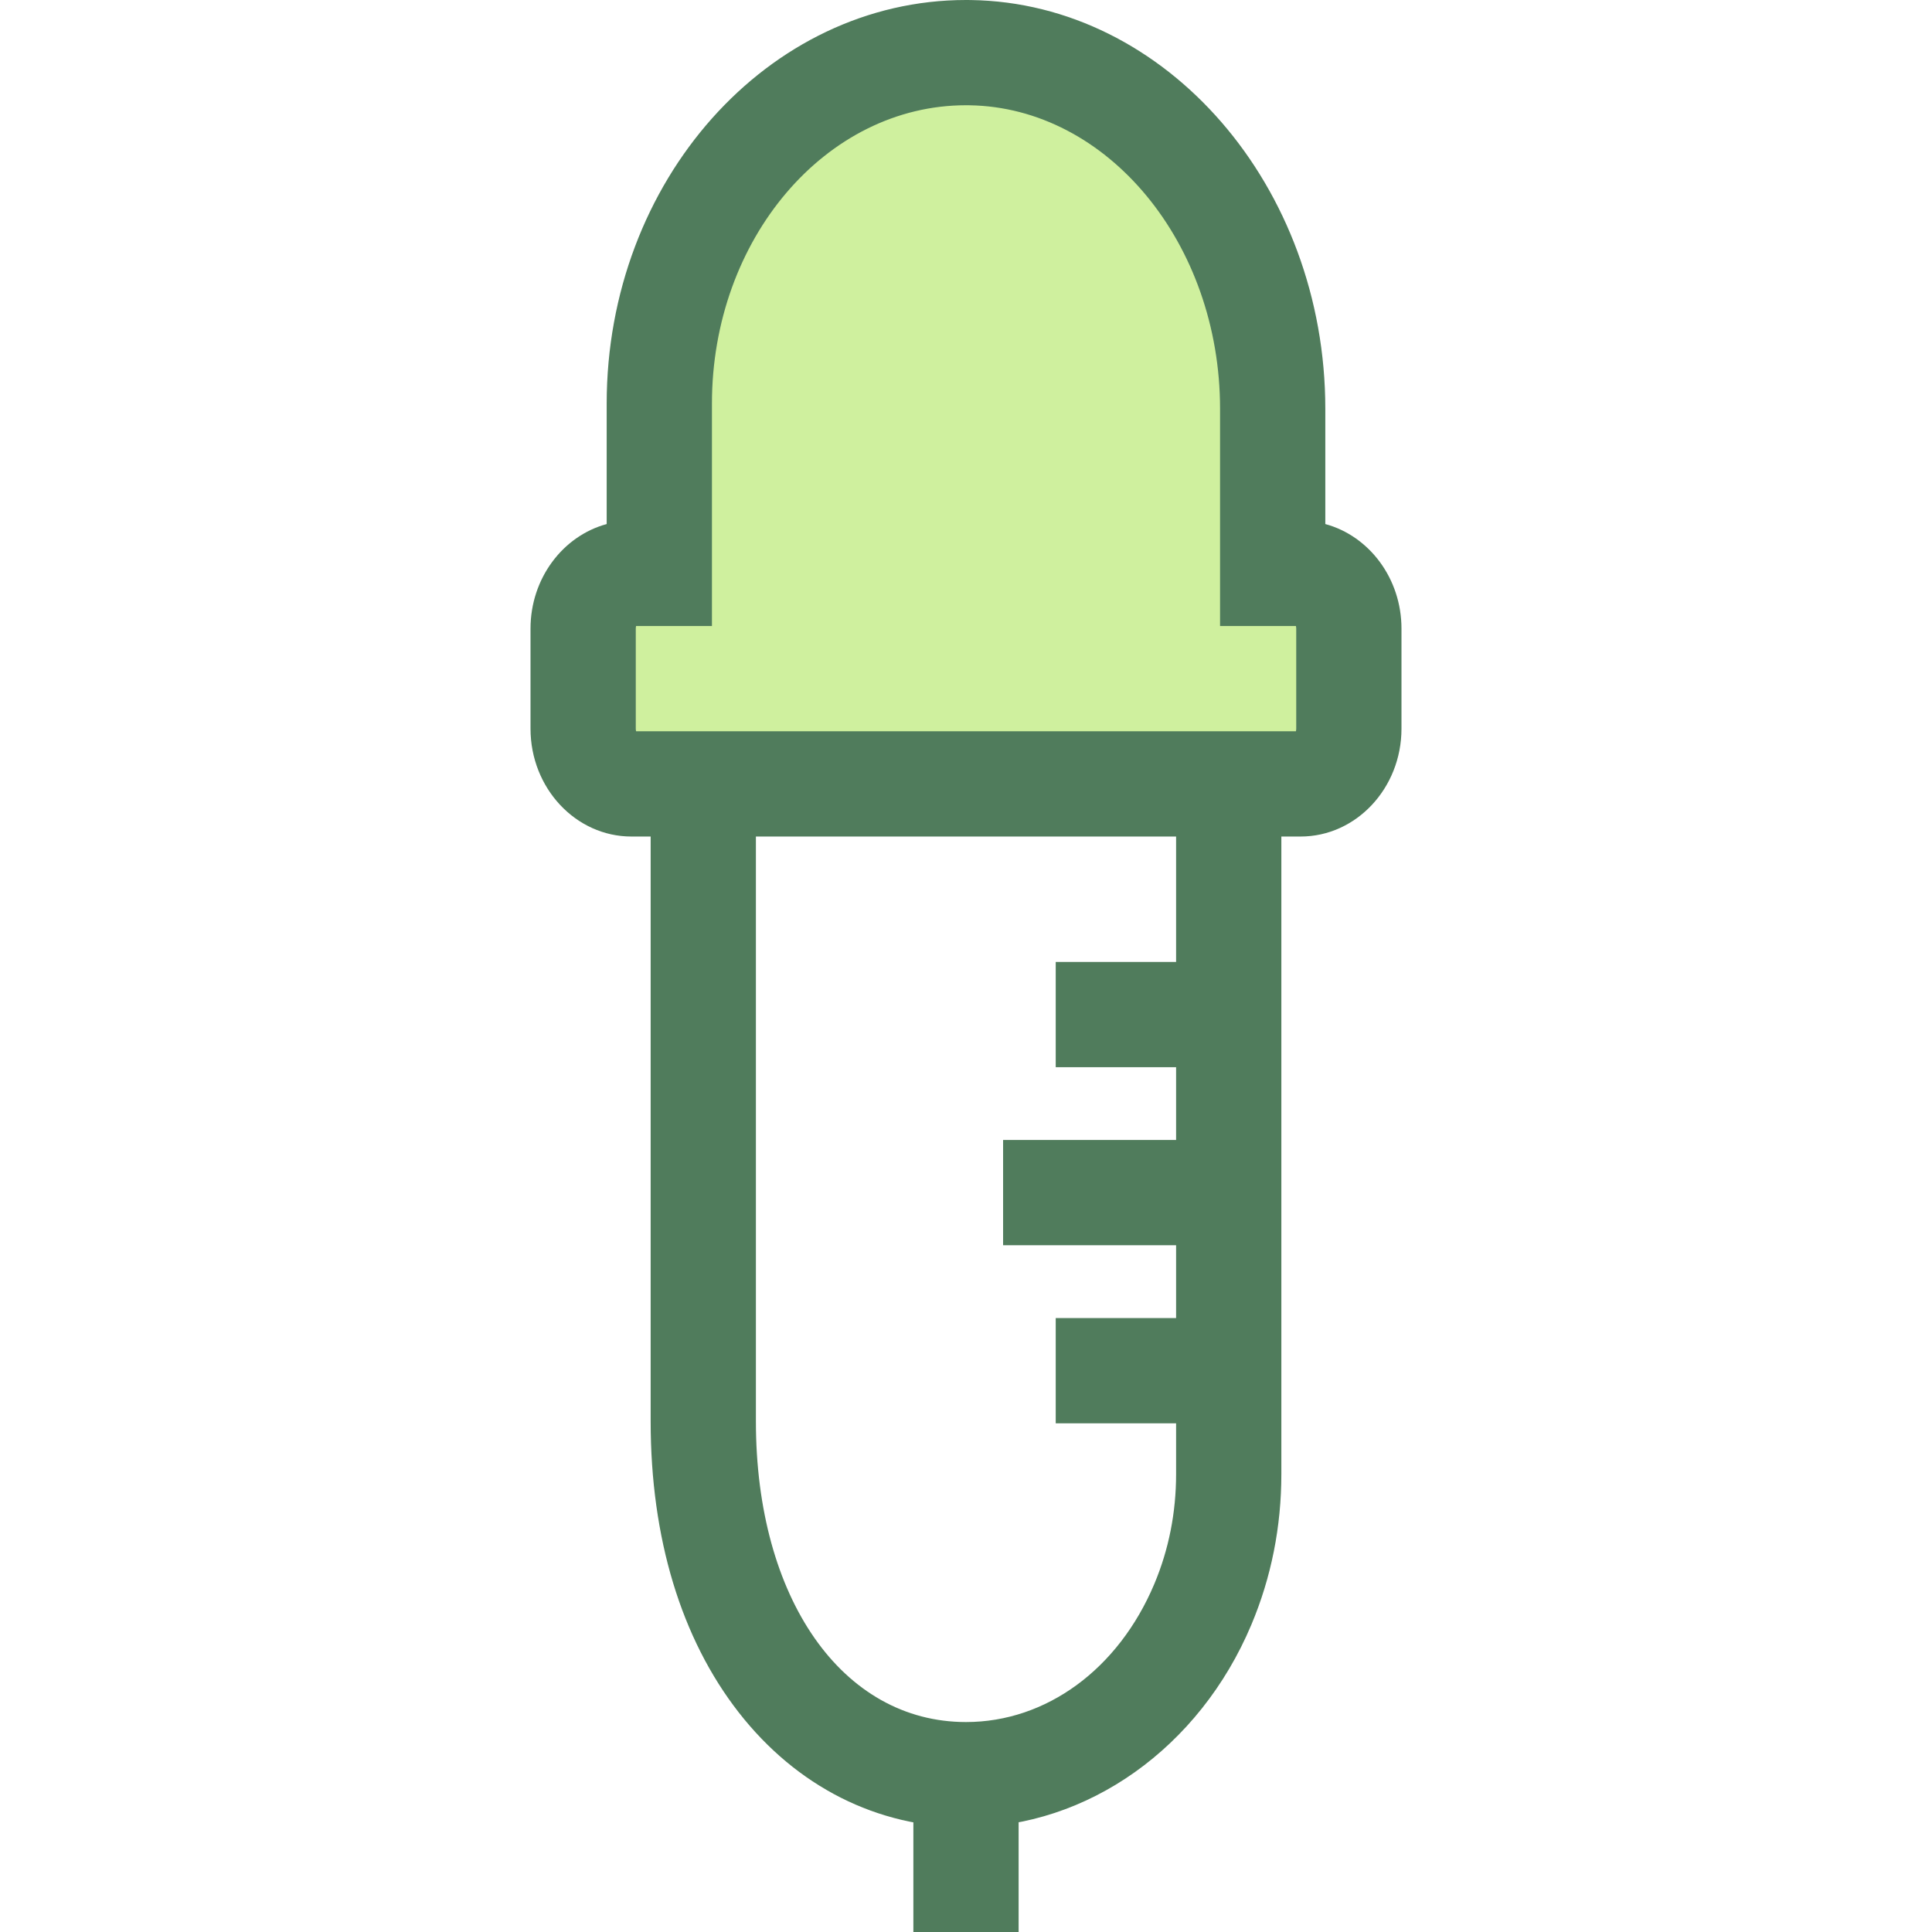<?xml version="1.0" encoding="iso-8859-1"?>
<!-- Generator: Adobe Illustrator 19.0.0, SVG Export Plug-In . SVG Version: 6.00 Build 0)  -->
<svg version="1.1" id="Layer_1" xmlns="http://www.w3.org/2000/svg" xmlns:xlink="http://www.w3.org/1999/xlink" x="0px" y="0px"
	 viewBox="0 0 511.997 511.997" style="enable-background:new 0 0 511.997 511.997;" xml:space="preserve">
<path style="fill:#507C5C;" d="M255.999,484.252L255.999,484.252c-23.532,0-44.921-10.814-60.231-30.45
	c-15.268-19.585-23.339-46.252-23.339-77.115V114.704l84.954,17.017h82.187v258.912c0,13.971-2.678,27.413-7.959,39.953
	C317.883,463.186,288.203,484.252,255.999,484.252z M200.321,148.737v227.95c0,46.91,22.896,79.671,55.678,79.671l0,0
	c21.278,0,40.4-14.023,49.905-36.598c3.83-9.096,5.772-18.896,5.772-29.128V159.613h-57.061L200.321,148.737z"/>
<path style="fill:#CFF09E;" d="M337.272,151.955v-43.619c0-51.113-35.531-93.719-80.195-94.382
	c-45.381-0.674-82.353,41.22-82.353,92.995v45.006h-7.39c-7.067,0-12.796,6.556-12.796,14.642v26.501
	c0,8.086,5.729,14.642,12.796,14.642h88.665h88.665c7.067,0,12.796-6.556,12.796-14.642v-26.501c0-8.086-5.729-14.642-12.796-14.642
	L337.272,151.955L337.272,151.955z"/>
<g>
	<path style="fill:#507C5C;" d="M344.662,221.688H167.333c-14.745,0-26.742-12.825-26.742-28.589v-26.501
		c0-13.347,8.599-24.586,20.186-27.72V106.95C160.777,47.978,203.493,0,255.997,0c0.428,0,0.858,0.003,1.287,0.01
		c51.795,0.768,93.934,49.364,93.934,108.327v30.541c11.588,3.134,20.187,14.373,20.187,27.72v26.501
		C371.406,208.863,359.408,221.688,344.662,221.688z M168.571,193.795h174.856c0.047-0.179,0.086-0.409,0.086-0.696v-26.501
		c0-0.287-0.038-0.517-0.086-0.696h-20.101v-57.566c0-43.81-29.812-79.894-66.456-80.437l-0.873-0.007
		c-37.124,0-67.327,35.465-67.327,79.057v58.952h-20.099c-0.049,0.179-0.086,0.409-0.086,0.696v26.501
		C168.484,193.385,168.522,193.617,168.571,193.795z"/>
	<rect x="242.051" y="464.12" style="fill:#507C5C;" width="27.893" height="47.878"/>
	<rect x="279.776" y="254.925" style="fill:#507C5C;" width="51.145" height="27.893"/>
	<rect x="265.829" y="302.105" style="fill:#507C5C;" width="65.092" height="27.893"/>
	<rect x="279.776" y="349.299" style="fill:#507C5C;" width="51.145" height="27.893"/>
</g>
<g>
</g>
<g>
</g>
<g>
</g>
<g>
</g>
<g>
</g>
<g>
</g>
<g>
</g>
<g>
</g>
<g>
</g>
<g>
</g>
<g>
</g>
<g>
</g>
<g>
</g>
<g>
</g>
<g>
</g>
</svg>
